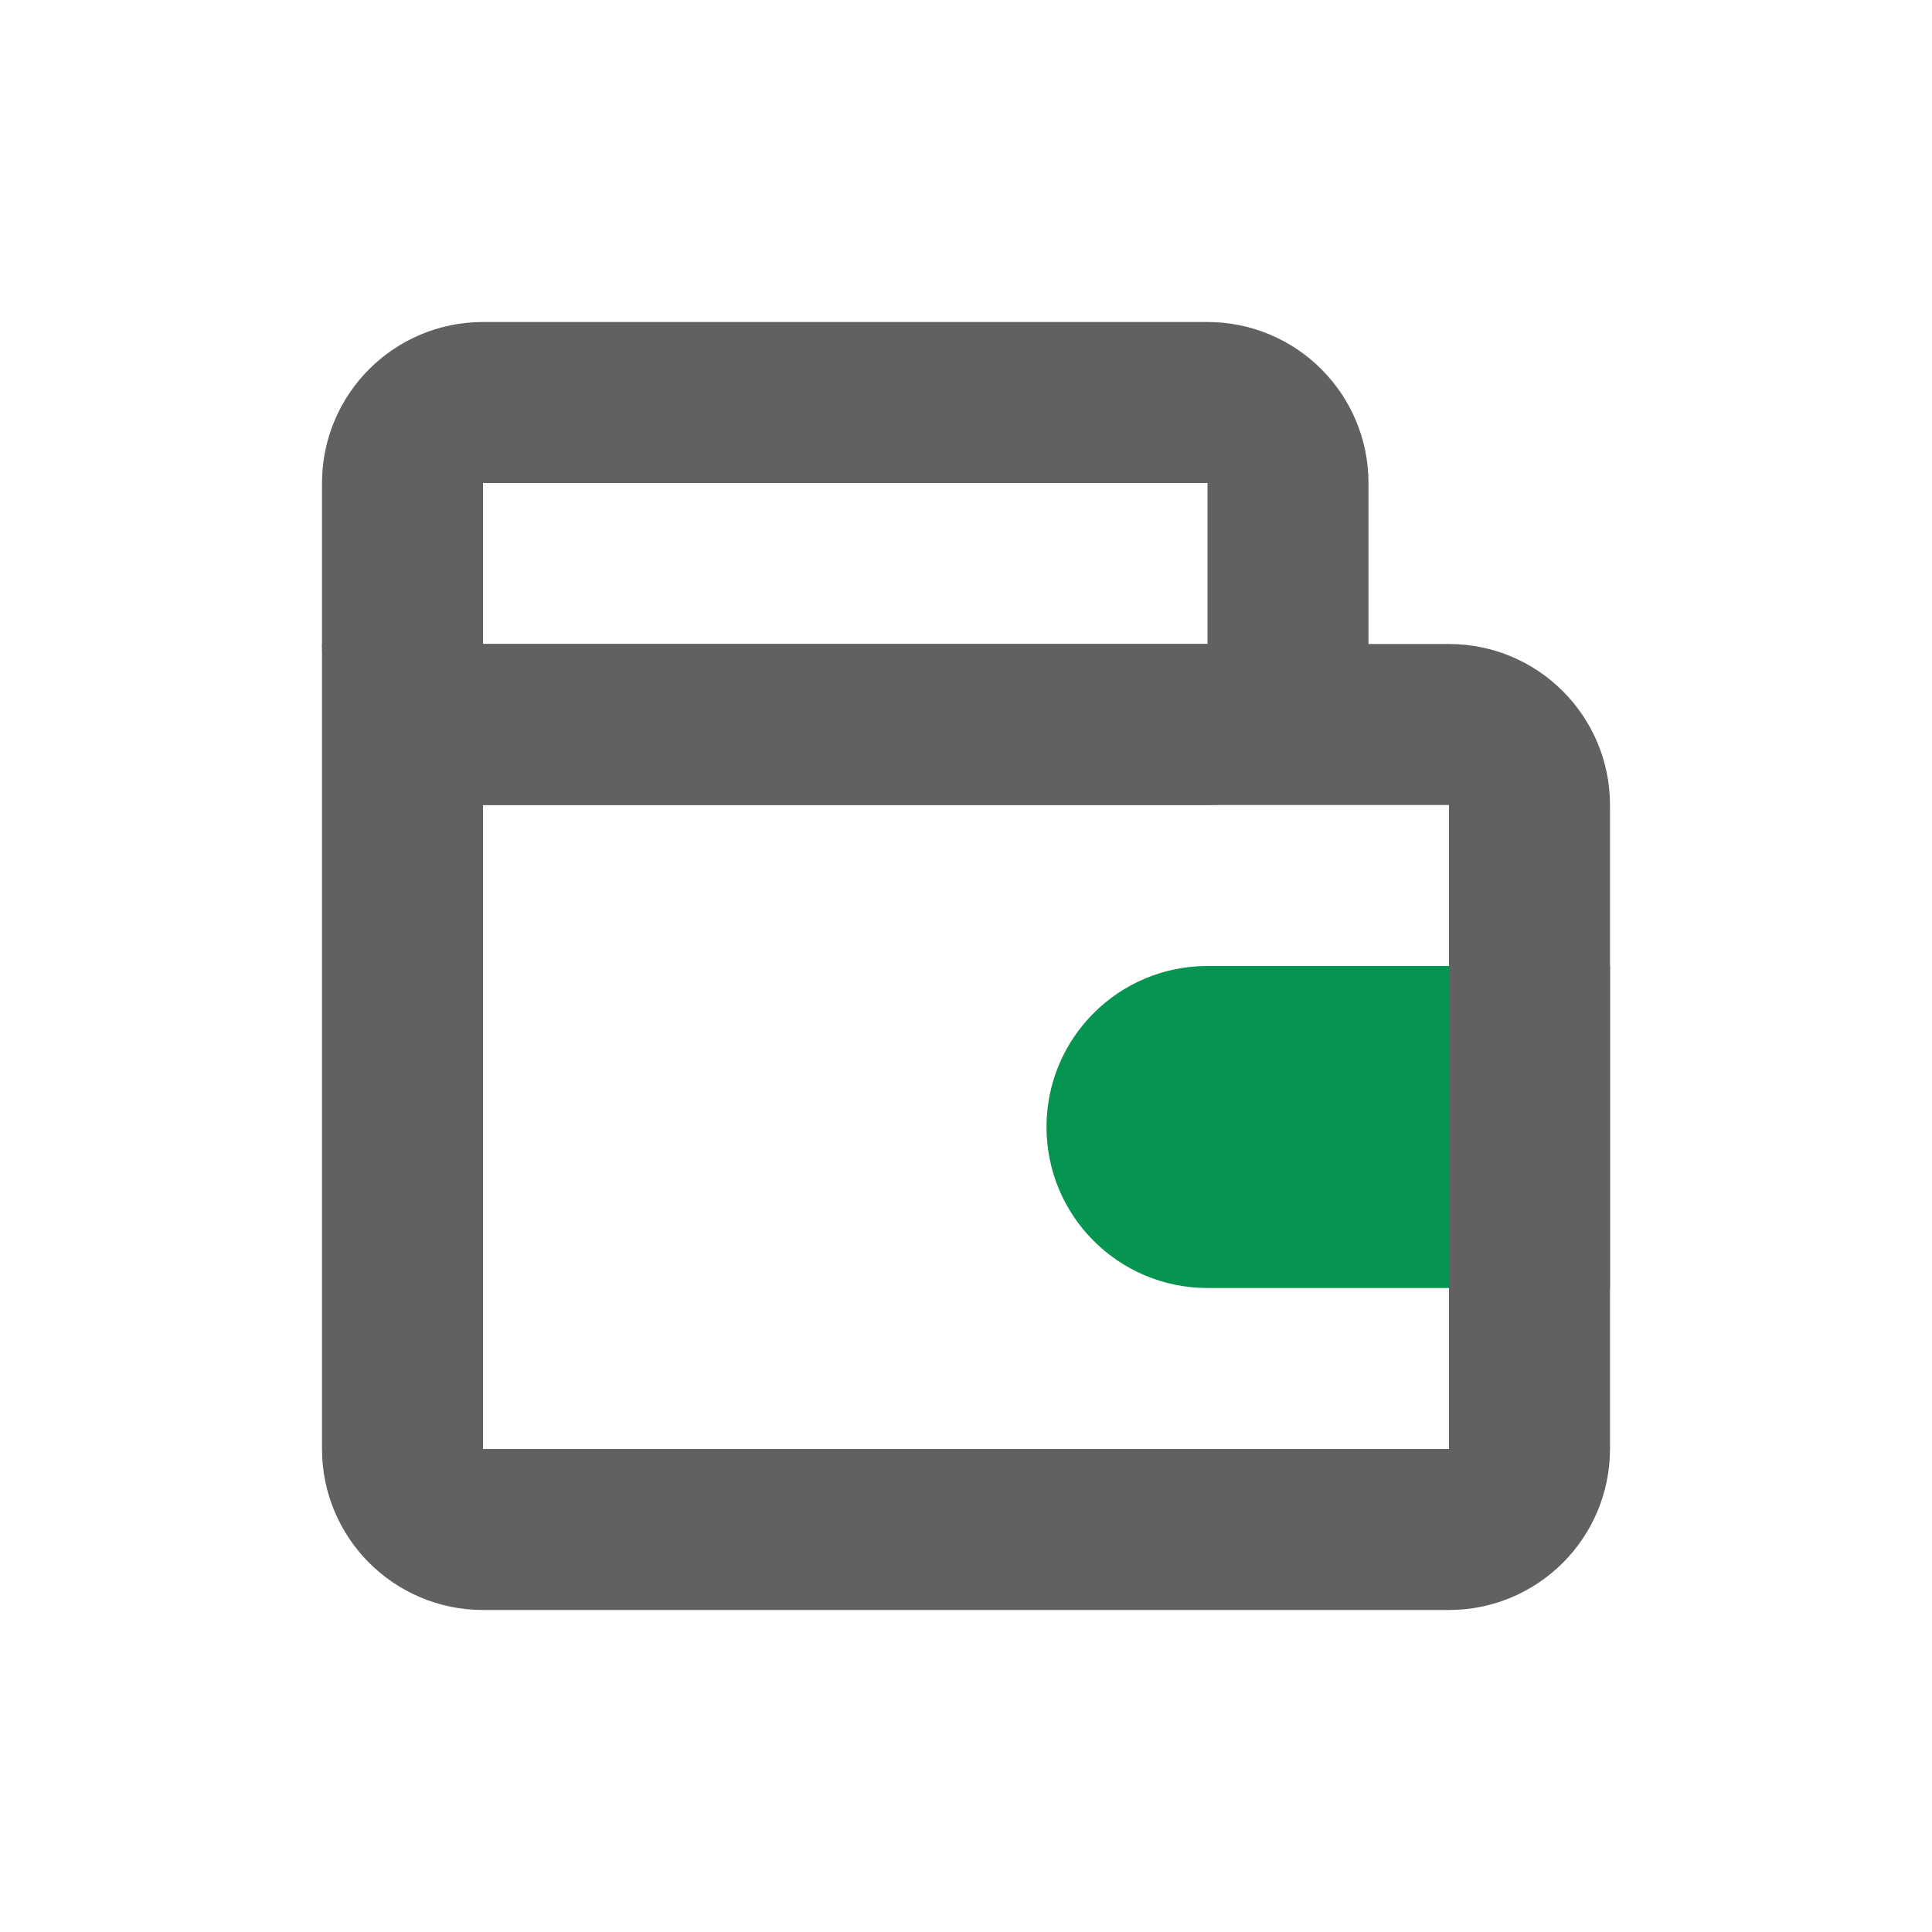 <svg width="24" height="24" viewBox="0 0 24 24" fill="none" xmlns="http://www.w3.org/2000/svg">
<path d="M13 14C13 12.895 13.895 12 15 12H20V16H15C13.895 16 13 15.105 13 14Z" fill="#069550"/>
<path d="M5 9H18C18.552 9 19 9.448 19 10V18C19 18.552 18.552 19 18 19H6C5.448 19 5 18.552 5 18V9Z" stroke="#616161" stroke-width="2"/>
<path d="M5 6C5 5.448 5.448 5 6 5H15C15.552 5 16 5.448 16 6V8C16 8.552 15.552 9 15 9H6C5.448 9 5 8.552 5 8V6Z" stroke="#616161" stroke-width="2"/>
</svg>
